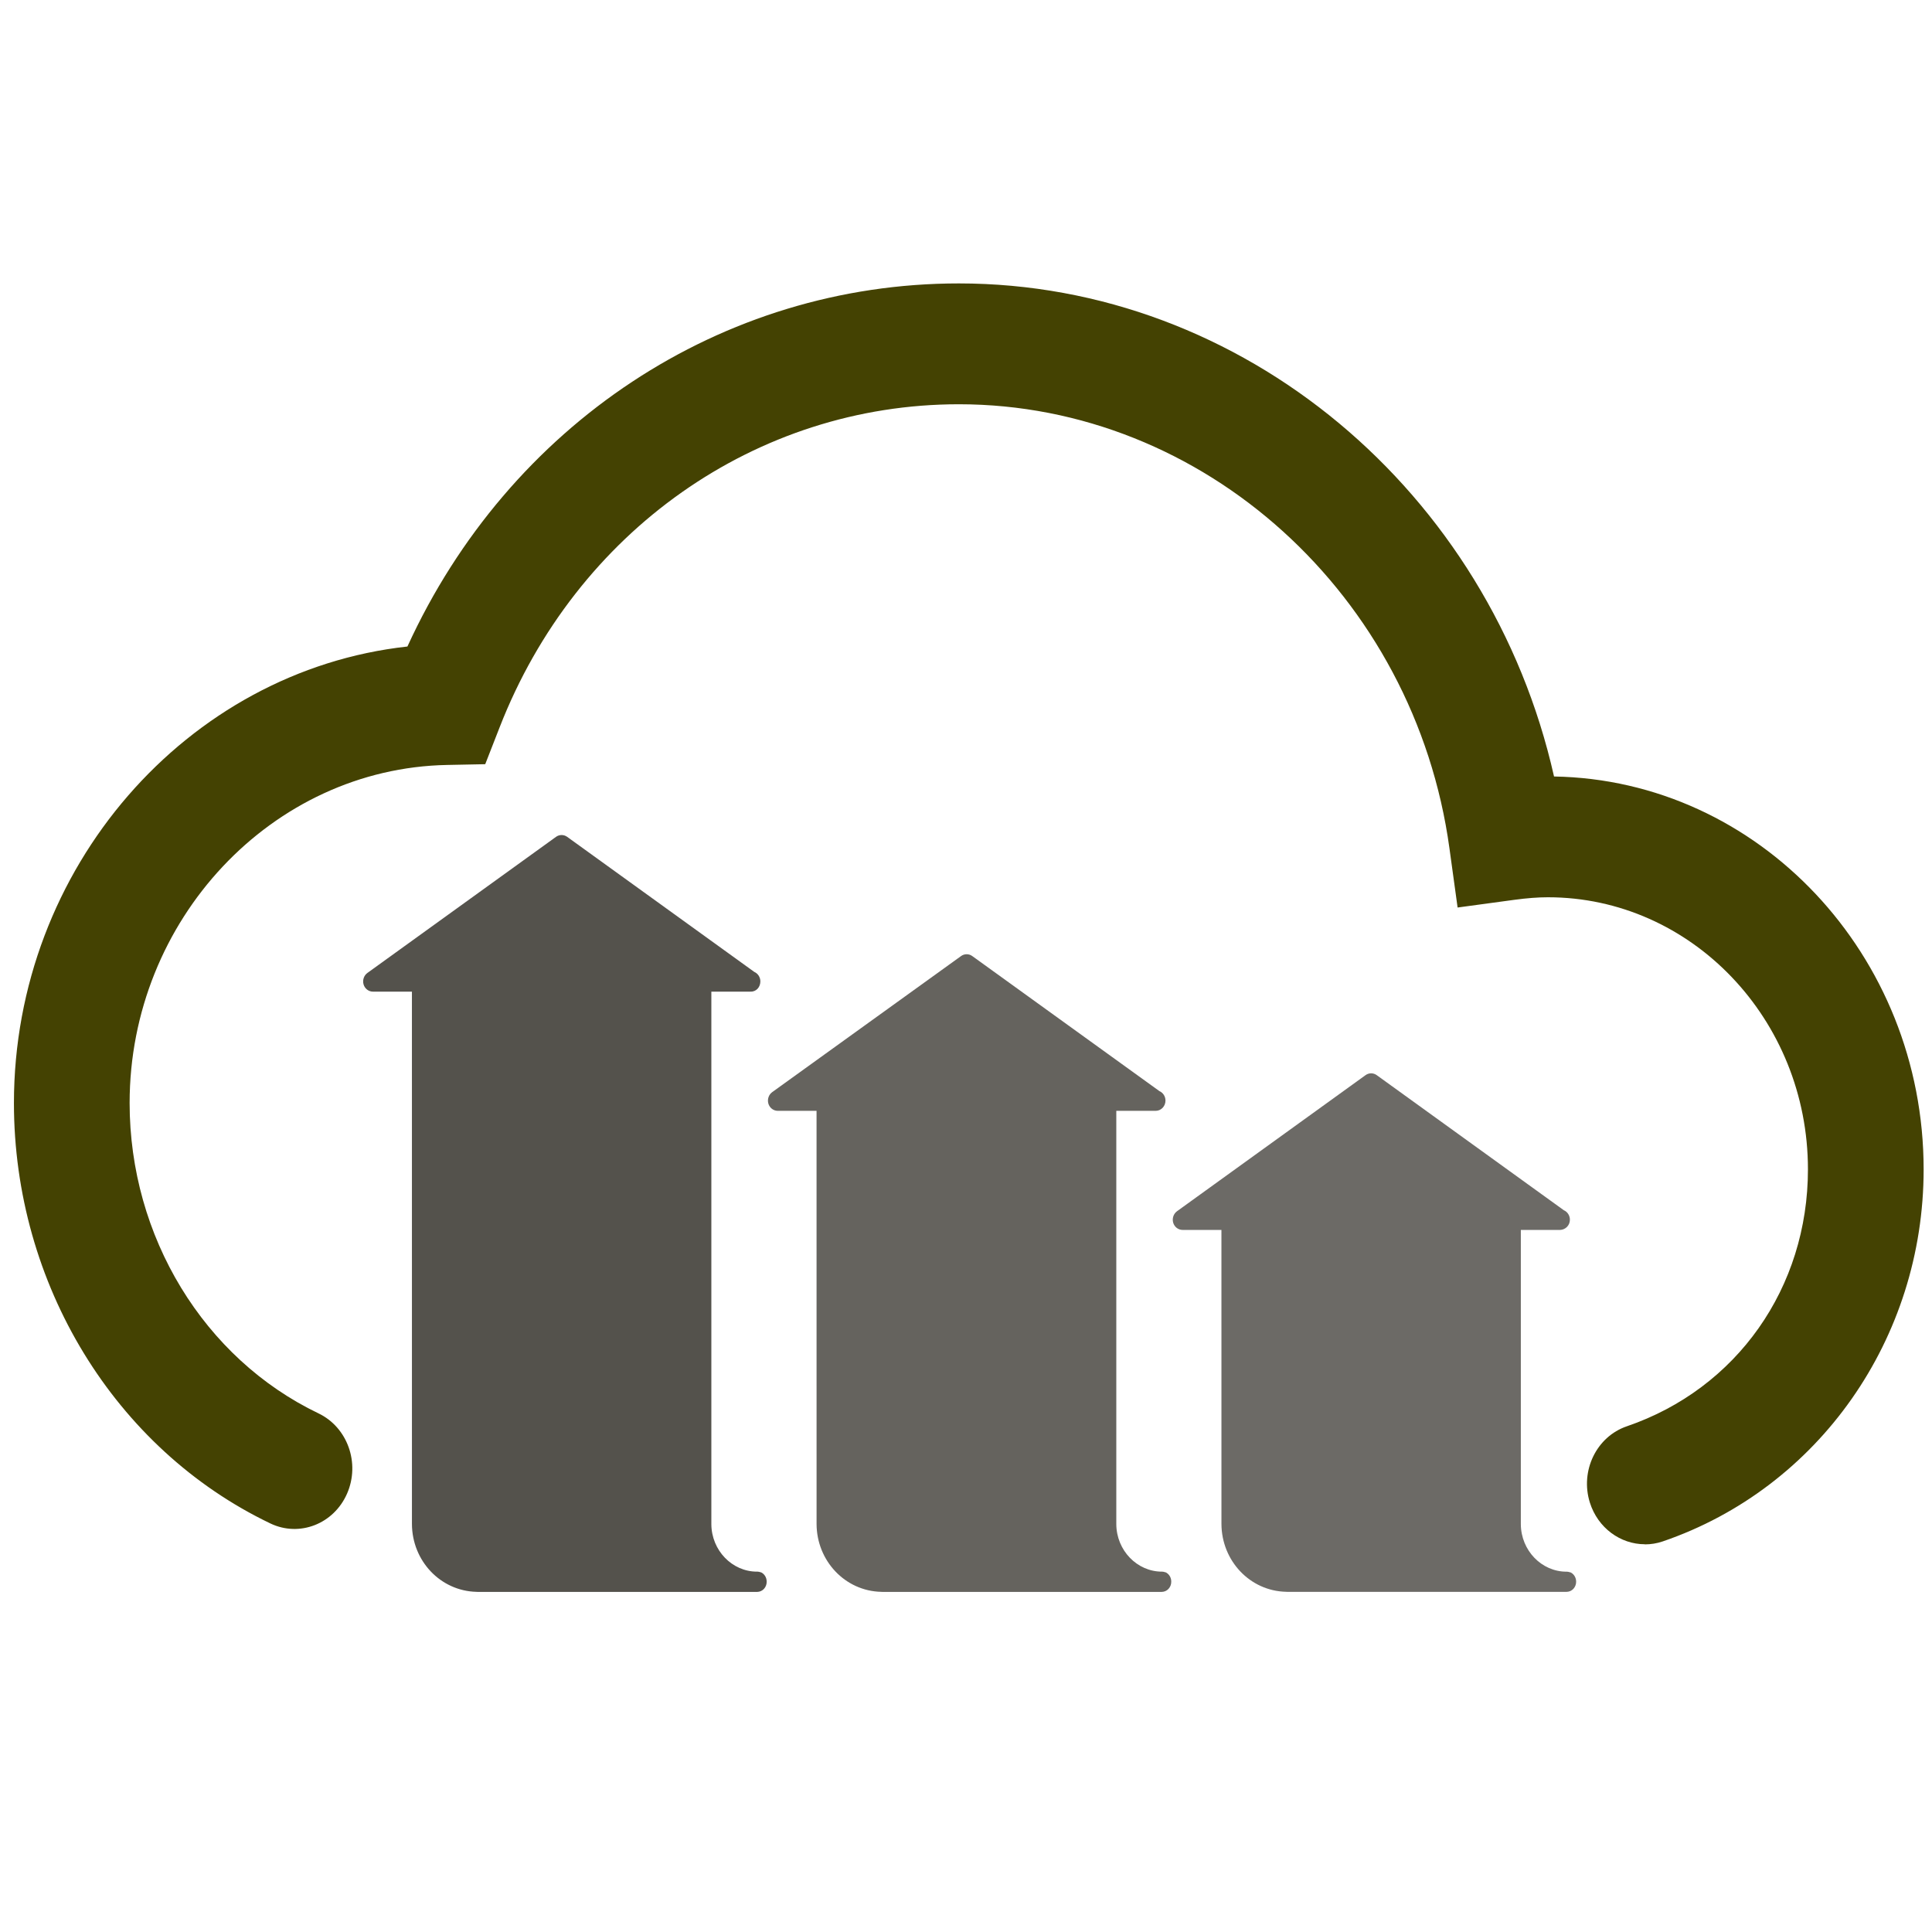 <?xml version="1.0" encoding="UTF-8" standalone="no"?>
<svg
   xmlns:dc="http://purl.org/dc/elements/1.1/"
   xmlns:cc="http://creativecommons.org/ns#"
   xmlns:rdf="http://www.w3.org/1999/02/22-rdf-syntax-ns#"
   xmlns:svg="http://www.w3.org/2000/svg"
   xmlns="http://www.w3.org/2000/svg"
   xmlns:sodipodi="http://sodipodi.sourceforge.net/DTD/sodipodi-0.dtd"
   xmlns:inkscape="http://www.inkscape.org/namespaces/inkscape"
   inkscape:version="1.0 (4035a4fb49, 2020-05-01)"
   sodipodi:docname="cloudinary.svg"
   version="1.1"
   viewBox="0 0 33 33"
   height="43"
   width="43"
   id="instagram">
  <defs
     id="defs14" />
  <sodipodi:namedview
     inkscape:current-layer="instagram"
     inkscape:window-maximized="1"
     inkscape:window-y="28"
     inkscape:window-x="0"
     inkscape:cy="52.458727"
     inkscape:cx="45.122451"
     inkscape:zoom="4.4944136"
     showgrid="false"
     id="namedview12"
     inkscape:window-height="1394"
     inkscape:window-width="2570"
     inkscape:pageshadow="2"
     inkscape:pageopacity="0"
     guidetolerance="10"
     gridtolerance="10"
     objecttolerance="10"
     borderopacity="1"
     bordercolor="#666666"
     pagecolor="#ffffff" />
  <g
     transform="matrix(0.133,0,0,-0.133,0,666.667)"
     fill="#000000"
     stroke="none"
     id="g966" />
  <path
     style="stroke-width:0.342;fill:#444202;fill-opacity:1"
     id="path975"
     d="m 28.095,26.377 c -0.415,0 -0.802,-0.277 -0.939,-0.712 -0.17,-0.542 0.113,-1.126 0.632,-1.303 1.879,-0.643 3.093,-2.366 3.093,-4.389 0,-2.562 -1.993,-4.647 -4.442,-4.647 -0.17,0 -0.353,0.014 -0.576,0.044 l -0.966,0.131 -0.139,-1.009 C 24.165,10.167 20.562,6.905 16.378,6.905 c -3.459,0 -6.538,2.166 -7.844,5.518 l -0.246,0.63 -0.651,0.013 c -2.991,0.057 -5.423,2.648 -5.423,5.774 0,2.282 1.267,4.363 3.227,5.302 0.496,0.238 0.714,0.851 0.487,1.37 -0.227,0.519 -0.813,0.747 -1.309,0.51 -2.661,-1.274 -4.381,-4.093 -4.381,-7.181 0,-4.019 2.96,-7.385 6.721,-7.798 1.733,-3.789 5.364,-6.202 9.419,-6.202 4.853,0 9.072,3.559 10.166,8.422 3.491,0.059 6.313,3.047 6.313,6.712 0,2.888 -1.79,5.441 -4.455,6.353 -0.102,0.035 -0.205,0.051 -0.308,0.051 z"
     fill="#0071ce" />
  <path
     style="stroke-width:0.342;fill:#44423c;fill-opacity:0.913"
     id="path977"
     d="m 12.999,26.857 c 0,0 -3.35e-4,0 -3.35e-4,-3.5e-4 -3.35e-4,0 -3.35e-4,0 -6.69e-4,-3.51e-4 v 0 c 0,0 0,0 0,0 h -3.35e-4 c 0,0 0,0 -3.35e-4,0 v 0 h -3.36e-4 c 0,0 -3.33e-4,0 -3.33e-4,0 0,0 0,0 0,0 h -3.35e-4 c 0,0 0,0 0,0 0,3.51e-4 -3.36e-4,0 -3.36e-4,0 0,0 -3.33e-4,0 -6.69e-4,0 v 0 c 0,0 0,0 0,0 0,0 0,0 -3.34e-4,0 0,0 0,0 0,0 -6.69e-4,0 -3.35e-4,0 -3.35e-4,0 -3.34e-4,0 -3.34e-4,-3.5e-4 -6.69e-4,0 v 0 c 0,0 0,0 -3.35e-4,0 0,0 0,0 -3.34e-4,0 -3.35e-4,0 -6.69e-4,0 -0.001,-3.5e-4 -3.36e-4,-3.5e-4 -6.69e-4,-3.5e-4 -0.001,-3.5e-4 0,0 -3.35e-4,0 -3.35e-4,-3.51e-4 0,0 -3.35e-4,0 -3.35e-4,0 0,0 -3.33e-4,0 -3.33e-4,0 -3.35e-4,0 -6.72e-4,0 -3.35e-4,0 -3.37e-4,0 -3.37e-4,0 -3.37e-4,0 l -3.34e-4,-3.48e-4 c 0,0 -3.34e-4,0 -3.34e-4,0 0,0 0,0 0,0 -0.015,-0.006 -0.031,-0.009 -0.049,-0.01 h -3.35e-4 c 0,0 -3.34e-4,0 -3.34e-4,0 h -3.34e-4 c 0,0 0,0 0,0 h -0.004 v 0 h -3.36e-4 c 0,0 -3.34e-4,0 -3.34e-4,0 h -3.34e-4 v 0 c 0,0 0,0 -3.34e-4,0 v 0 c -3.37e-4,0 -3.37e-4,0 -3.37e-4,0 h -0.002 c 0,0 0,0 0,0 0,0 0,0 -3.35e-4,0 v 0 c 0,0 0,0 0,0 h -3.34e-4 -3.36e-4 c 0,0 0,0 -3.33e-4,0 v 0 c 0,0 0,0 0,0 -0.427,0 -0.777,-0.364 -0.78,-0.81 v -9.097 h 0.663 c 0.001,0 0.002,0 0.003,0 0.101,0.005 0.171,-0.077 0.171,-0.175 0,-0.073 -0.043,-0.136 -0.104,-0.162 l -3.196,-2.307 c -0.057,-0.041 -0.133,-0.041 -0.19,0 L 6.275,16.619 c -0.06,0.044 -0.086,0.123 -0.065,0.196 0.022,0.073 0.087,0.123 0.16,0.123 h 0.666 l 3.351e-4,9.094 c 0.003,0.629 0.486,1.142 1.101,1.158 0.007,6.98e-4 0.014,0.001 0.021,0.001 h 4.772 c 0.001,0 0.002,0 0.003,0 0.044,-7.01e-4 0.084,-0.019 0.113,-0.049 0,0 0,0 0,0 3.35e-4,-3.49e-4 0.001,-10e-4 0.001,-0.001 0,0 3.35e-4,-3.51e-4 6.7e-4,-7e-4 0,0 0,0 0,0 l 3.35e-4,-3.52e-4 v 0 0 0 c 0,0 0,0 0,0 3.34e-4,0 0,0 3.34e-4,-3.48e-4 0,0 0,0 0,0 v 0 c 0,0 0,0 0,0 0.029,-0.031 0.047,-0.074 0.047,-0.121 v -3.51e-4 c 0,0 0,0 0,0 0,0 0,0 0,-3.5e-4 v 0 0 -3.5e-4 c 0,0 0,0 0,0 v -3.51e-4 c 0,-0.074 -0.04,-0.134 -0.097,-0.161 z"
     fill="#dc8327" />
  <path
     style="stroke-width:0.342;fill:#44423c;fill-opacity:0.823"
     id="path979"
     d="m 19.911,26.857 c 0,-3.5e-4 -3.35e-4,-3.5e-4 0,0 -6.7e-4,-3.5e-4 -0.001,-3.5e-4 -0.001,-7.01e-4 v 0 c 0,0 0,0 0,0 h -3.35e-4 c 0,0 0,0 -3.34e-4,0 v 0 h -3.35e-4 c 3.35e-4,0 0,0 -3.34e-4,0 0,0 0,0 0,0 v 0 c 0,0 0,0 0,0 -3.36e-4,3.51e-4 -3.36e-4,0 -6.7e-4,0 0,0 -3.35e-4,0 -3.35e-4,0 h -3.35e-4 v 0 c 0,0 0,0 0,0 0,0 -3.34e-4,0 -3.34e-4,0 -3.35e-4,0 -3.35e-4,0 -6.7e-4,0 0,0 0,-3.5e-4 -3.35e-4,0 0,0 0,0 0,0 0,0 -3.34e-4,0 -3.34e-4,0 h -3.34e-4 c -3.36e-4,0 -6.7e-4,0 -0.001,-3.5e-4 -3.34e-4,-3.5e-4 -6.69e-4,-3.5e-4 -0.001,-3.5e-4 0,0 -3.35e-4,0 -3.35e-4,-3.51e-4 0,0 -3.34e-4,0 -3.34e-4,0 h -3.34e-4 c -6.71e-4,0 -3.36e-4,0 -3.36e-4,0 -6.69e-4,0 -3.35e-4,0 -3.35e-4,0 -3.34e-4,0 -3.34e-4,-3.48e-4 -6.69e-4,-3.48e-4 h -3.34e-4 v 0 c -0.015,-0.006 -0.031,-0.009 -0.049,-0.01 0,0 -3.35e-4,0 -3.35e-4,0 h -3.34e-4 c 0,0 -3.36e-4,0 -3.36e-4,0 v 0 h -3.33e-4 v 0 h -3.35e-4 c 0,0 -3.35e-4,0 -3.35e-4,0 h -3.35e-4 v 0 c 0,0 0,0 -3.34e-4,0 v 0 c -3.34e-4,0 -3.34e-4,0 -3.34e-4,0 0,0 -3.35e-4,0 -3.35e-4,0 v 0 h -3.35e-4 v 0 c 0,0 0,0 -3.34e-4,0 v 0 c 0,0 -3.36e-4,0 -3.36e-4,0 0,0 0,0 0,0 h -3.34e-4 c 0,0 0,0 -3.36e-4,0 -0.427,0 -0.777,-0.364 -0.78,-0.81 v -7.061 h 0.666 c 0.002,0 0.004,-3.5e-4 0.007,0 0.092,0 0.167,-0.078 0.167,-0.175 0,-0.073 -0.043,-0.136 -0.104,-0.162 l -3.197,-2.307 c -0.057,-0.041 -0.133,-0.041 -0.19,0 l -3.227,2.325 c -0.06,0.044 -0.086,0.123 -0.065,0.196 0.022,0.073 0.087,0.123 0.16,0.123 h 0.663 l 3.35e-4,7.058 c 0.003,0.629 0.487,1.143 1.101,1.158 0.007,7.01e-4 0.013,10e-4 0.02,10e-4 h 4.772 c 0.001,0 0.002,0 0.003,0 0.044,-7.01e-4 0.084,-0.019 0.113,-0.049 0,0 0,0 0,0 3.36e-4,-3.5e-4 0.001,-0.001 0.001,-0.001 0,0 3.35e-4,-3.5e-4 6.7e-4,-6.99e-4 0,0 0,0 3.34e-4,-3.51e-4 v 0 0 c 0,0 0,0 0,0 v 0 0 c 6.69e-4,0 3.35e-4,0 3.35e-4,-3.49e-4 0,0 0,0 0,0 0,0 0,0 0,0 0,0 0,0 0,0 0.029,-0.031 0.047,-0.074 0.047,-0.121 v -3.49e-4 c 0,0 0,0 0,0 0,0 0,0 0,-3.51e-4 v 0 0 -3.5e-4 c 0,0 0,0 0,0 v -3.49e-4 c 0.001,-0.073 -0.039,-0.133 -0.096,-0.161 z"
     fill="#f4b21b" />
  <path
     style="stroke-width:0.342;fill:#44423c;fill-opacity:0.783"
     id="path981"
     d="m 26.825,26.857 c 0,-3.5e-4 -3.35e-4,-3.5e-4 0,0 -6.69e-4,-3.5e-4 -0.001,-3.5e-4 -0.001,-3.5e-4 h -3.36e-4 c 0,0 0,0 -3.34e-4,0 v 0 c 0,0 0,0 -3.34e-4,0 0,0 0,0 0,0 0,0 0,0 -3.35e-4,0 h -3.35e-4 c 0,0 0,0 0,0 v 0 c 0,0 0,0 0,0 -3.35e-4,3.5e-4 -3.35e-4,0 -6.69e-4,0 3.34e-4,0 0,0 -3.35e-4,0 v 0 0 c 0,0 0,0 0,0 h -3.37e-4 c -6.68e-4,0 -3.34e-4,0 -6.68e-4,0 0,0 0,-3.51e-4 -3.34e-4,0 0,0 0,0 0,0 0,0 -3.36e-4,0 -3.36e-4,0 h -3.34e-4 c -3.34e-4,0 -6.69e-4,0 -0.001,-3.51e-4 -3.35e-4,-3.5e-4 -6.69e-4,-3.5e-4 -0.001,-3.5e-4 0,0 -3.34e-4,0 -3.34e-4,0 -3.35e-4,0 -3.35e-4,0 -6.7e-4,-3.5e-4 h -3.34e-4 c -6.69e-4,0 -6.69e-4,0 -6.69e-4,0 -6.71e-4,0 -3.35e-4,0 -3.35e-4,0 0,0 -3.36e-4,0 -3.36e-4,0 h -3.34e-4 v 0 c -0.015,-0.006 -0.031,-0.009 -0.049,-0.01 0,0 -3.32e-4,0 -3.32e-4,0 h -3.36e-4 c 0,0 -3.35e-4,0 -3.35e-4,0 v 0 h -3.35e-4 v 0 c 0,0 -3.34e-4,0 -3.34e-4,0 h -0.004 c 0,0 -3.35e-4,0 -3.35e-4,0 v 0 c 0,0 0,0 0,0 h -3.35e-4 c -3.35e-4,0 -3.35e-4,0 -3.35e-4,0 0,0 -3.33e-4,0 -3.33e-4,0 v 0 h -3.36e-4 v 0 c 0,0 0,0 -3.35e-4,0 v 0 c 0,0 -3.35e-4,0 -3.35e-4,0 0,0 0,0 0,0 h -3.33e-4 c 0,0 0,0 -3.36e-4,0 -0.427,0 -0.777,-0.364 -0.78,-0.81 v -5.027 h 0.664 c 0.001,0 0.002,0 0.003,0 0.094,-0.002 0.171,-0.077 0.171,-0.175 0,-0.073 -0.043,-0.136 -0.104,-0.162 L 23.515,18.364 c -0.057,-0.041 -0.133,-0.041 -0.19,0 l -3.221,2.325 c -0.06,0.044 -0.086,0.123 -0.065,0.196 0.022,0.073 0.087,0.123 0.16,0.123 h 0.664 l 3.35e-4,5.023 c 0.003,0.629 0.487,1.143 1.101,1.158 0.007,7.01e-4 0.013,10e-4 0.02,10e-4 h 4.772 c 0.001,0 0.002,0 0.003,0 0.044,-6.99e-4 0.084,-0.019 0.113,-0.049 0,0 0,0 0,0 3.35e-4,-3.5e-4 0.001,-0.001 0.001,-0.001 0,0 3.35e-4,-3.51e-4 6.69e-4,-7.01e-4 0,0 0,0 3.36e-4,-3.5e-4 v 0 0 0 0 c 0,0 0,0 0,0 6.68e-4,0 0,0 3.33e-4,-3.48e-4 0,0 0,0 0,0 0,0 0,0 0,0 0,0 0,0 0,0 0.029,-0.031 0.047,-0.074 0.047,-0.121 v -3.49e-4 c 0,0 0,0 0,0 0,0 0,0 0,-3.51e-4 v 0 0 -3.5e-4 c 0,0 0,0 0,0 v -3.5e-4 c -3.34e-4,-0.072 -0.04,-0.133 -0.098,-0.16 z"
     fill="#f2d864" />
</svg>
